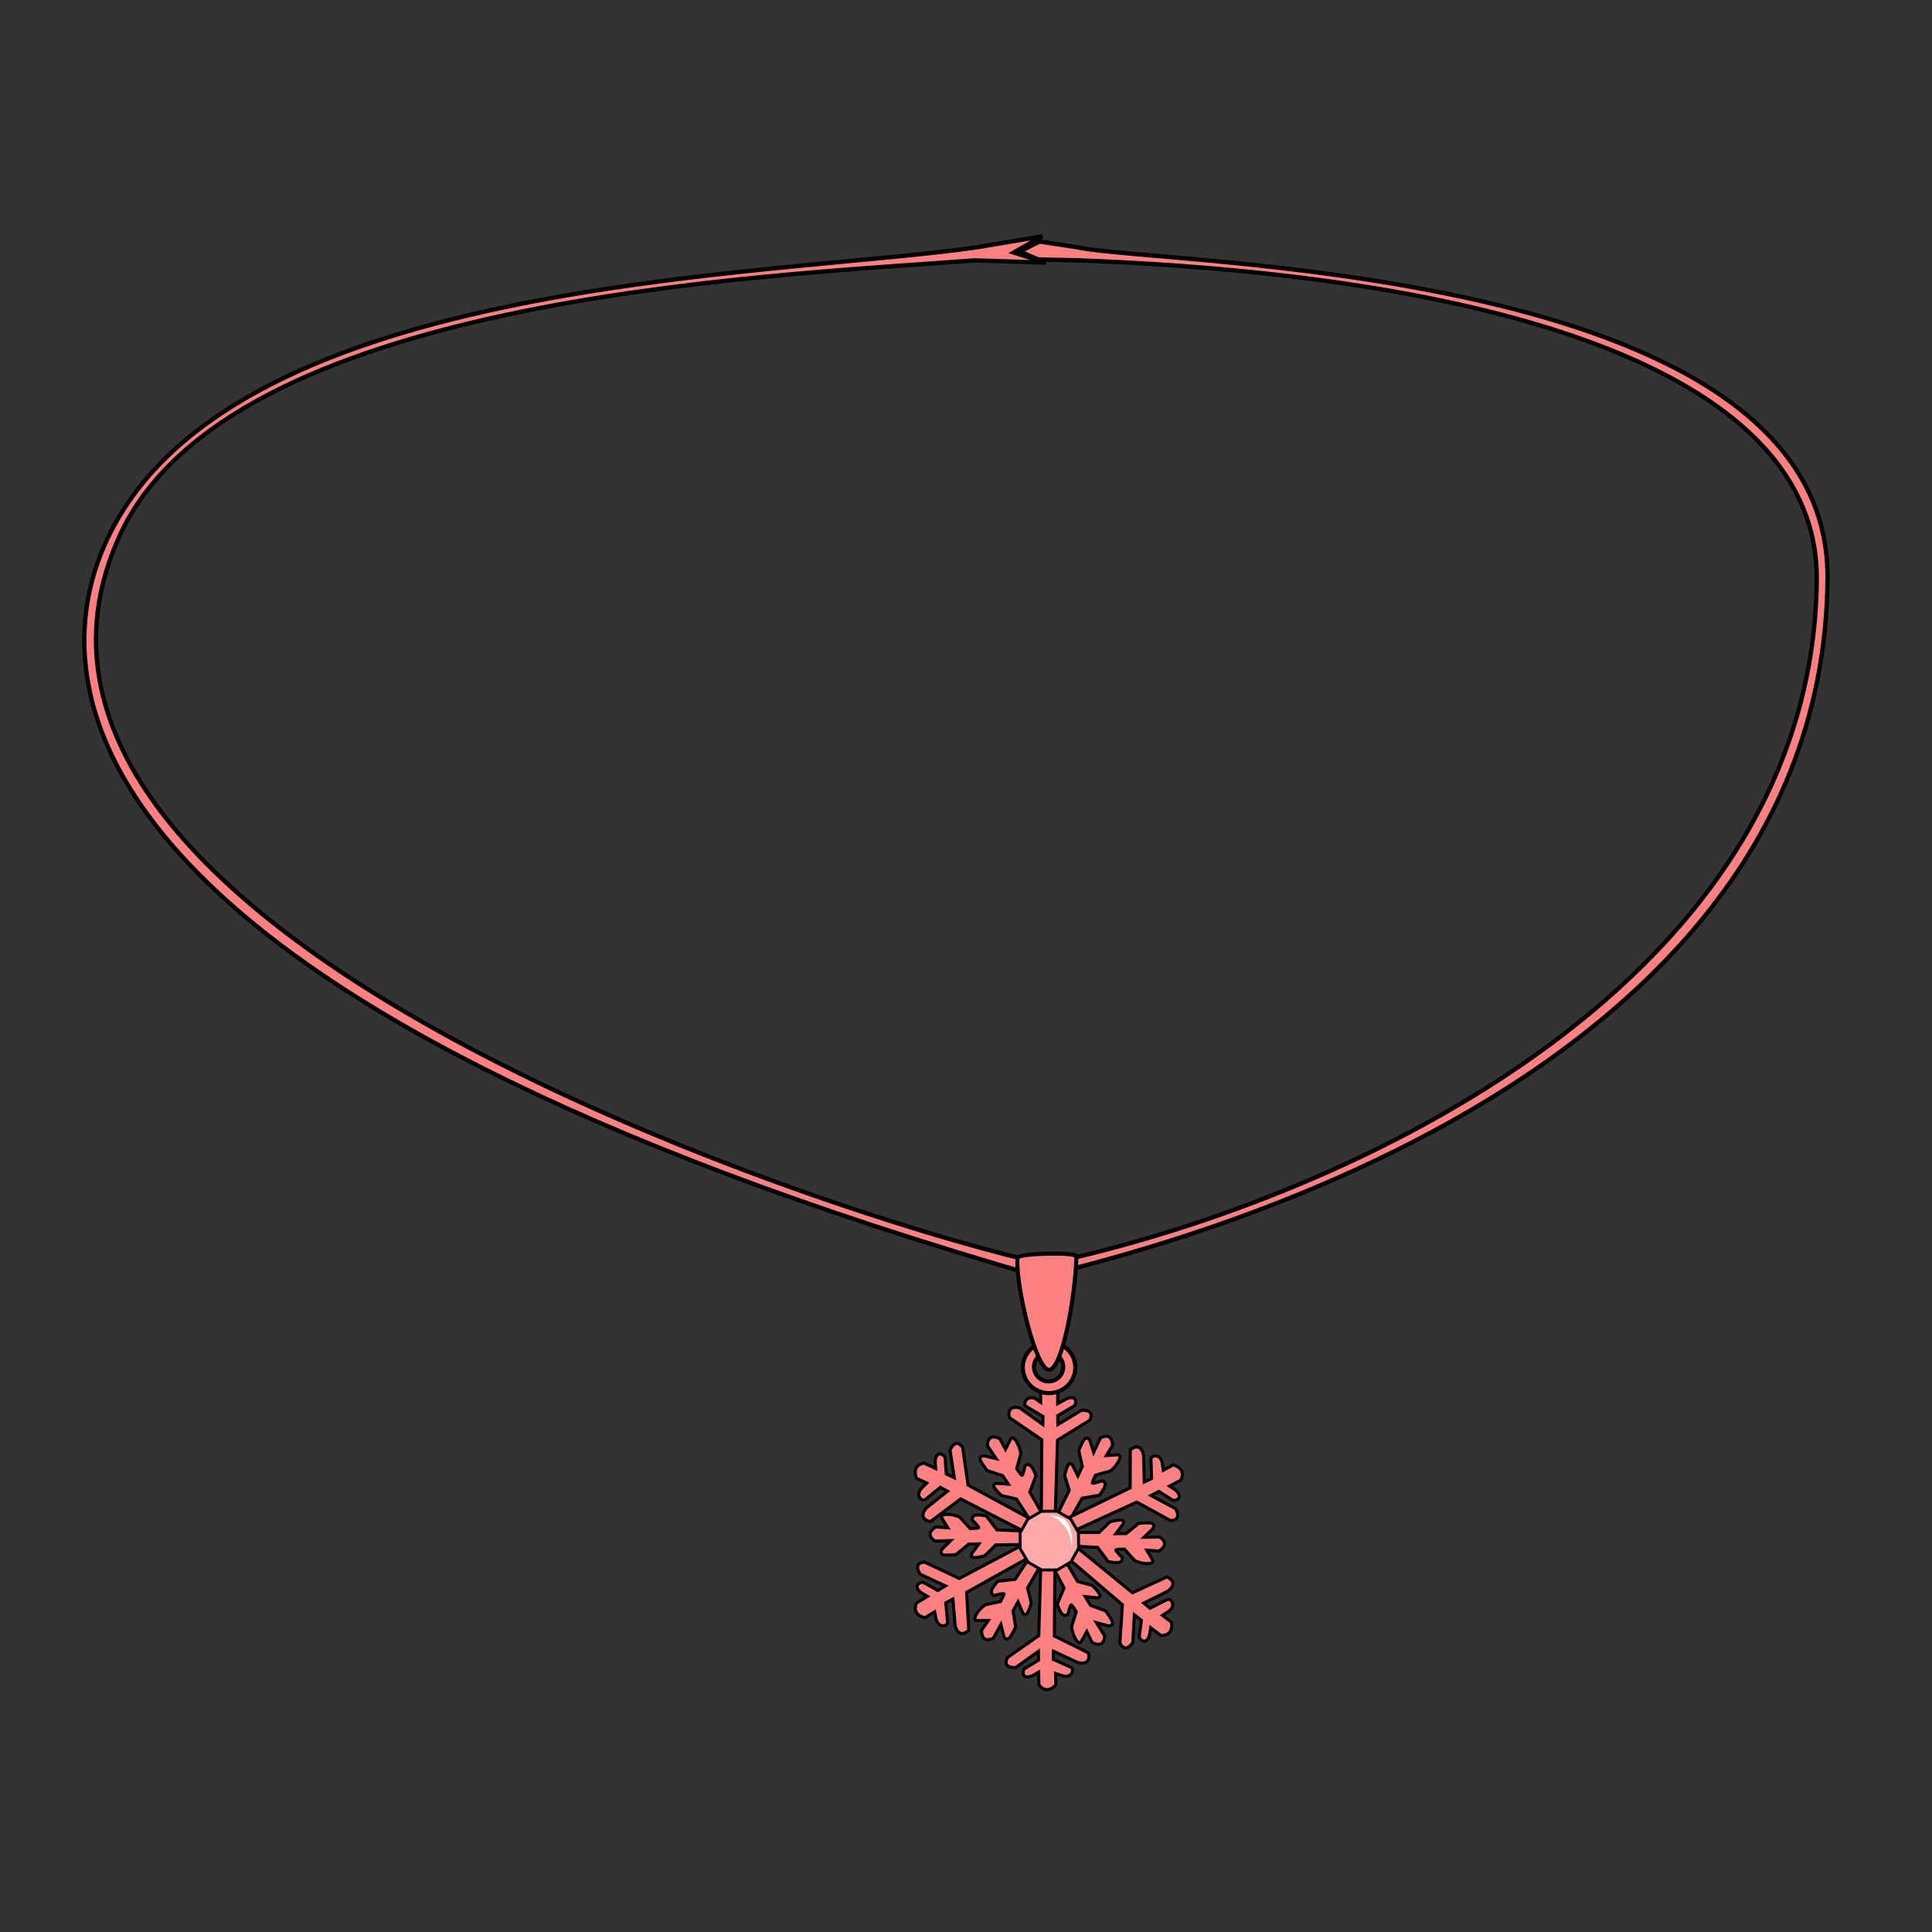 <?xml version="1.0" encoding="UTF-8" standalone="no"?>
<svg
   xmlns:dc="http://purl.org/dc/elements/1.1/"
   xmlns:cc="http://creativecommons.org/ns#"
   xmlns:rdf="http://www.w3.org/1999/02/22-rdf-syntax-ns#"
   xmlns:svg="http://www.w3.org/2000/svg"
   xmlns="http://www.w3.org/2000/svg"
   version="1.1"
   id="svg4164"
   viewBox="0 0 256 256">
  <rect x="0" y="0" width="256" height="256" fill="#333333" stroke="none"/>
  <style
     id="style3">
    svg { cursor: default;}
  </style>
  <defs
     id="defs4166">
    <marker
       style="overflow:visible"
       id="Arrow1Lstart"
       refX="0.0"
       refY="0.0"
       orient="auto">
      <path
         transform="scale(0.8) translate(12.5,0)"
         style="fill-rule:evenodd;stroke:#000000;stroke-width:1pt;stroke-opacity:1;fill:#000000;fill-opacity:1"
         d="M 0.0,0.0 L 5.0,-5.0 L -12.5,0.0 L 5.0,5.0 L 0.0,0.0 z "
         id="path4233" />
    </marker>
  </defs>
  <g
     style="display:inline"
     id="layer2" />
  <g
     style="display:inline"
     transform="translate(0,-796.362)"
     id="layer1">
    <path
       id="path4741"
       d="M 138.198,965.652 C 11.756,929.34 3.611,888.332 14.758,866.693 32.083,833.061 101.773,833.101 129.392,829.139 l 8.709,-1.464 -3.786,2.151 4.257,1.337 -9.415,-0.301 c -28.922,2.163 -98.82,4.945 -113.264,36.398 -24.653,53.685 101.628,92.307 122.679,96.59 36.814,-7.728 101.588,-35.478 102.158,-90.611 0.281,-27.138 -40.808,-40.213 -97.685,-42.377 l -5.473,-0.129 -2.455,-1.043 2.632,-1.325 5.061,0.775 c 10.412,2.372 99.668,2.153 99.345,43.877 -0.582,75.079 -111.048,93.018 -103.955,92.636 z"
       style="fill:#ff8080;fill-rule:evenodd;stroke:#000000;stroke-width:0.57;stroke-linecap:butt;stroke-linejoin:miter;stroke-miterlimit:4;stroke-dasharray:none;stroke-opacity:1" />
    <g
       transform="matrix(0.81,0,0,0.81,26.549,197.834)"
       id="g4781">
      <g
         id="g4725"
         transform="matrix(0.464,0,0,0.464,102.54,529.947)">
        <path
           id="path4204-5"
           d="M 59.84,989.769 56.072,984.803 c -2.54,-0.406 -5.089,-0.821 -4.973,1.43 0,0 2.713,2.601 2.269,2.787 -0.444,0.185 -2.953,0.273 -2.953,0.273 l -3.628,-3.953 c -2.078,-1.222 -7.358,-1.679 -6.34,0.238 l 2.091,3.437 -4.295,-0.293 c -2.78,1.862 -2.364,3.488 -0.254,4.988 l 5.578,-0.181 -3.163,3.137 c -1.247,2.631 2.312,1.919 5.043,1.783 l 4.42,-3.67 3.631,-0.098 -2.549,3.492 c -0.18,0.954 -0.668,2.038 4.612,0.703 l 3.866,-3.833 10.941,-0.134 0.053,-4.726 z"
           style="display:inline;fill:#ff8080;fill-rule:evenodd;stroke:#000000;stroke-width:1.089px;stroke-linecap:butt;stroke-linejoin:miter;stroke-opacity:1" />
        <path
           id="path4204-5-7"
           d="m 66.311,1007.178 -6.194,0.704 c -1.646,1.977 -3.305,3.957 -1.31,5.006 0,0 3.622,-1.005 3.555,-0.528 -0.067,0.476 -1.273,2.678 -1.273,2.678 l -5.252,1.101 c -2.111,1.163 -5.201,5.469 -3.033,5.573 l 4.023,-0.043 -2.445,3.543 c 0.182,3.341 1.792,3.813 4.159,2.765 l 2.693,-4.888 1.082,4.321 c 1.626,2.416 2.831,-1.008 4.108,-3.426 l -0.899,-5.675 1.77,-3.172 1.701,3.974 c 0.729,0.642 1.411,1.615 2.959,-3.606 l -1.321,-5.282 5.472,-9.475 -4.036,-2.458 z"
           style="display:inline;fill:#ff8080;fill-rule:evenodd;stroke:#000000;stroke-width:1.089px;stroke-linecap:butt;stroke-linejoin:miter;stroke-opacity:1" />
        <path
           id="path4204-5-75"
           d="m 83.519,1010.226 -2.419,5.745 c 0.918,2.403 1.832,4.818 3.724,3.593 0,0 0.897,-3.65 1.28,-3.358 0.383,0.292 1.712,2.421 1.712,2.421 l -1.611,5.118 c -0.02,2.41 2.223,7.213 3.375,5.372 l 1.932,-3.529 1.892,3.866 c 3.002,1.477 4.202,0.305 4.447,-2.273 l -2.944,-4.742 4.298,1.172 c 2.902,-0.235 0.507,-2.962 -0.976,-5.26 l -5.388,-1.994 -1.899,-3.096 4.298,0.463 c 0.917,-0.321 2.099,-0.44 -1.696,-4.346 l -5.252,-1.433 -5.583,-9.41 -4.12,2.316 z"
           style="display:inline;fill:#ff8080;fill-rule:evenodd;stroke:#000000;stroke-width:1.089px;stroke-linecap:butt;stroke-linejoin:miter;stroke-opacity:1" />
        <path
           id="path4204-5-7-4"
           d="m 95.364,995.922 3.705,5.014 c 2.535,0.438 5.079,0.885 4.991,-1.367 0,0 -2.68,-2.635 -2.234,-2.815 0.446,-0.18 2.956,-0.236 2.956,-0.236 l 3.578,3.999 c 2.062,1.248 7.336,1.772 6.343,-0.158 l -2.048,-3.463 4.291,0.347 c 2.803,-1.827 2.408,-3.457 0.317,-4.984 l -5.58,0.11 3.202,-3.096 c 1.28,-2.615 -2.288,-1.948 -5.02,-1.847 l -4.466,3.614 -3.632,0.051 2.593,-3.459 c 0.192,-0.952 0.694,-2.029 -4.603,-0.761 l -3.915,3.784 -10.942,-0.004 -0.113,4.725 z"
           style="display:inline;fill:#ff8080;fill-rule:evenodd;stroke:#000000;stroke-width:1.089px;stroke-linecap:butt;stroke-linejoin:miter;stroke-opacity:1" />
        <path
           id="path4204-5-75-9"
           d="m 89.861,978.598 6.139,-1.085 c 1.521,-2.075 3.054,-4.153 0.998,-5.077 0,0 -3.553,1.227 -3.515,0.747 0.038,-0.48 1.105,-2.752 1.105,-2.752 l 5.174,-1.423 c 2.036,-1.291 4.853,-5.78 2.682,-5.75 l -4.012,0.292 2.221,-3.687 c -0.388,-3.323 -2.024,-3.695 -4.322,-2.503 l -2.386,5.045 -1.347,-4.246 c -1.772,-2.31 -2.763,1.181 -3.889,3.673 l 1.248,5.608 -1.571,3.275 -1.943,-3.861 c -0.767,-0.596 -1.508,-1.525 -2.731,3.782 l 1.645,5.19 -4.876,9.796 4.181,2.204 z"
           style="display:inline;fill:#ff8080;fill-rule:evenodd;stroke:#000000;stroke-width:1.089px;stroke-linecap:butt;stroke-linejoin:miter;stroke-opacity:1" />
        <path
           id="path4204-5-7-4-8"
           d="m 71.418,976.409 2.202,-5.832 c -1.007,-2.367 -2.012,-4.746 -3.856,-3.451 0,0 -0.76,3.681 -1.153,3.404 -0.393,-0.277 -1.802,-2.355 -1.802,-2.355 l 1.418,-5.175 c -0.071,-2.409 -2.492,-7.124 -3.574,-5.242 l -1.798,3.599 -2.036,-3.793 c -3.055,-1.364 -4.211,-0.147 -4.359,2.438 l 3.12,4.628 -4.339,-1.01 c -2.891,0.343 -0.395,2.979 1.172,5.219 l 5.459,1.791 2.014,3.023 -4.312,-0.301 c -0.904,0.355 -2.081,0.518 1.858,4.279 l 5.302,1.235 5.933,9.194 4.03,-2.469 z"
           style="display:inline;fill:#ff8080;fill-rule:evenodd;stroke:#000000;stroke-width:1.089px;stroke-linecap:butt;stroke-linejoin:miter;stroke-opacity:1" />
        <path
           id="path4287"
           d="m 75.475,985.012 0.204,-27.021 -11.434,-7.827 c -0.615,-2.323 0.225,-4.206 3.675,-3.403 l 8.099,5.853 0.068,-2.859 -5.717,-3.403 c -1.328,-0.33 -0.873,-3.891 2.723,-3.063 l 2.178,1.497 0,-5.649 5.989,0 0,6.126 3.199,-1.77 c 3.611,-1.353 3.434,1.42 2.791,2.45 l -5.989,3.539 0.068,3.131 8.372,-5.037 c 2.91,-0.074 4.009,1.005 2.927,3.471 l -11.434,7.079 -0.817,27.293 z"
           style="display:inline;fill:#ff8080;fill-rule:evenodd;stroke:#000000;stroke-width:1.089px;stroke-linecap:butt;stroke-linejoin:miter;stroke-opacity:1" />
        <path
           id="path4287-8"
           d="m 82.5,986.729 24.317,-11.784 0.048,-13.378 c 1.811,-1.58 3.871,-1.661 4.679,1.788 l 0.245,9.514 2.593,-1.205 -0.23,-6.701 c -0.292,-1.337 3.102,-2.506 3.952,1.084 l 0.371,2.684 3.568,-1.889 c 3.252,1.099 3.749,3.002 2.653,5.37 l -3.995,2.1 2.187,1.472 c 2.813,2.639 0.248,3.708 -0.961,3.587 l -5.009,-3.19 -2.777,1.448 8.7,4.663 c 1.355,2.576 0.875,4.039 -1.816,4.161 l -11.887,-6.504 -24.832,11.355 z"
           style="display:inline;fill:#ff8080;fill-rule:evenodd;stroke:#000000;stroke-width:1.089px;stroke-linecap:butt;stroke-linejoin:miter;stroke-opacity:1" />
        <path
           id="path4287-8-2"
           d="m 86.705,994.843 20.936,17.083 12.152,-5.596 c 2.196,0.976 3.138,2.81 0.351,4.997 l -8.524,4.232 2.186,1.843 5.98,-3.033 c 1.089,-0.828 3.58,1.756 0.682,4.041 l -2.278,1.468 3.217,2.439 c 0.374,3.413 -1.142,4.665 -3.751,4.669 l -3.589,-2.737 -0.413,2.603 c -1.207,3.663 -3.258,1.788 -3.658,0.641 l 0.781,-5.887 -2.483,-1.908 -0.561,9.855 c -1.765,2.315 -3.294,2.496 -4.539,0.107 l 0.888,-13.521 -20.765,-17.732 z"
           style="display:inline;fill:#ff8080;fill-rule:evenodd;stroke:#000000;stroke-width:1.089px;stroke-linecap:butt;stroke-linejoin:miter;stroke-opacity:1" />
        <path
           id="path4287-8-0"
           d="m 80.286,1000.146 -0.181,27.021 11.978,5.957 c 0.617,2.323 -0.222,4.206 -3.672,3.406 l -8.642,-3.987 -0.066,2.859 6.112,2.757 c 1.328,0.329 0.877,3.89 -2.72,3.065 l -2.571,-0.854 0.117,4.035 c -2.424,2.431 -4.351,2.035 -5.989,0.01 l -0.118,-4.512 -2.287,1.31 c -3.61,1.356 -3.436,-1.417 -2.793,-2.448 l 5.076,-3.083 -0.071,-3.131 -8.029,5.742 c -2.91,0.077 -4.01,-1.001 -2.93,-3.469 l 11.09,-7.786 0.794,-27.294 z"
           style="display:inline;fill:#ff8080;fill-rule:evenodd;stroke:#000000;stroke-width:1.089px;stroke-linecap:butt;stroke-linejoin:miter;stroke-opacity:1" />
        <path
           id="path4287-8-2-6"
           d="m 72.754,998.577 -23.588,13.182 0.733,13.358 c -1.715,1.683 -3.767,1.884 -4.775,-1.512 l -0.799,-9.483 -2.518,1.354 0.62,6.676 c 0.369,1.318 -2.95,2.683 -4.008,-0.852 l -0.527,-2.658 -3.451,2.094 c -3.311,-0.908 -3.918,-2.779 -2.961,-5.206 l 3.865,-2.33 -2.269,-1.342 c -2.962,-2.47 -0.464,-3.687 0.75,-3.637 l 5.187,2.892 2.688,-1.607 -8.957,-4.147 c -1.503,-2.493 -1.109,-3.981 1.57,-4.26 l 12.246,5.8 24.127,-12.785 z"
           style="display:inline;fill:#ff8080;fill-rule:evenodd;stroke:#000000;stroke-width:1.089px;stroke-linecap:butt;stroke-linejoin:miter;stroke-opacity:1" />
        <path
           id="path4287-8-2-6-1"
           d="M 71.111,991.172 47.073,978.83 36.355,986.837 C 34.003,986.34 32.7,984.743 34.97,982.023 l 7.454,-5.917 -2.522,-1.347 -5.216,4.213 c -0.893,1.037 -3.868,-0.971 -1.51,-3.81 l 1.922,-1.91 -3.655,-1.714 c -1.077,-3.26 0.144,-4.801 2.695,-5.349 l 4.08,1.929 -0.139,-2.632 c 0.417,-3.834 2.814,-2.428 3.444,-1.389 l 0.463,5.921 2.827,1.348 -1.506,-9.755 c 1.243,-2.632 2.701,-3.128 4.417,-1.051 l 1.951,13.409 24.006,13.012 z"
           style="display:inline;fill:#ff8080;fill-rule:evenodd;stroke:#000000;stroke-width:1.089px;stroke-linecap:butt;stroke-linejoin:miter;stroke-opacity:1" />
        <path
           transform="matrix(1.034,4.1925057e-5,-4.2120686e-5,1.039,-311.524,21.147)"
           d="m 384.401,943.114 -4.607,2.697 -5.338,0.032 -4.639,-2.641 -2.697,-4.607 -0.032,-5.338 2.641,-4.639 4.607,-2.697 5.338,-0.032 4.639,2.641 2.697,4.607 0.032,5.338 z"
           id="path4354"
           style="display:inline;opacity:1;fill:#ffaaaa;fill-opacity:1;stroke:#000000;stroke-width:1;stroke-linecap:round;stroke-linejoin:round;stroke-miterlimit:4;stroke-dasharray:none;stroke-dashoffset:0;stroke-opacity:1" />
        <path
           id="path4475-3"
           d="m 78.192,984.747 c 1.495,0.33 2.652,0.914 3.525,1.649 0.491,0.413 0.892,0.874 1.218,1.366 0.347,0.29 0.668,0.619 0.964,0.988 1.38,1.721 2.134,4.21 2.355,7.122 0.25,-2.842 -0.003,-5.629 -1.162,-7.882 -0.255,-0.496 -0.557,-0.971 -0.91,-1.416 -0.582,-0.461 -1.217,-0.836 -1.902,-1.124 -1.21,-0.508 -2.569,-0.739 -4.089,-0.703 z"
           style="display:inline;fill:#ffffff;fill-rule:evenodd;stroke:none;stroke-width:1px;stroke-linecap:butt;stroke-linejoin:miter;stroke-opacity:1" />
      </g>
      <path
         style="opacity:1;fill:#ff8080;fill-opacity:1;stroke:#000000;stroke-width:0.665;stroke-linecap:round;stroke-linejoin:round;stroke-miterlimit:4;stroke-dasharray:none;stroke-dashoffset:0;stroke-opacity:1"
         d="m 138.835,958.444 a 4.286,4.187 0 0 0 -4.286,4.186 4.286,4.187 0 0 0 4.286,4.186 4.286,4.187 0 0 0 4.286,-4.186 4.286,4.187 0 0 0 -4.286,-4.186 z m -0.074,1.727 a 2.395,2.366 0 0 1 2.395,2.366 2.395,2.366 0 0 1 -2.395,2.366 2.395,2.366 0 0 1 -2.395,-2.366 2.395,2.366 0 0 1 2.395,-2.366 z"
         id="path4294" />
      <path
         style="fill:#ff8080;fill-rule:evenodd;stroke:#000000;stroke-width:0.665;stroke-linecap:butt;stroke-linejoin:miter;stroke-miterlimit:4;stroke-dasharray:none;stroke-opacity:1"
         d="m 133.673,944.665 c 0.465,-0.77 9.636,-0.932 9.636,-0.199 -0.145,6.338 -2.302,18.546 -4.477,18.544 -2.198,-0.003 -5.523,-13.999 -5.159,-18.344 z"
         id="path4292" />
    </g>
  </g>
</svg>
